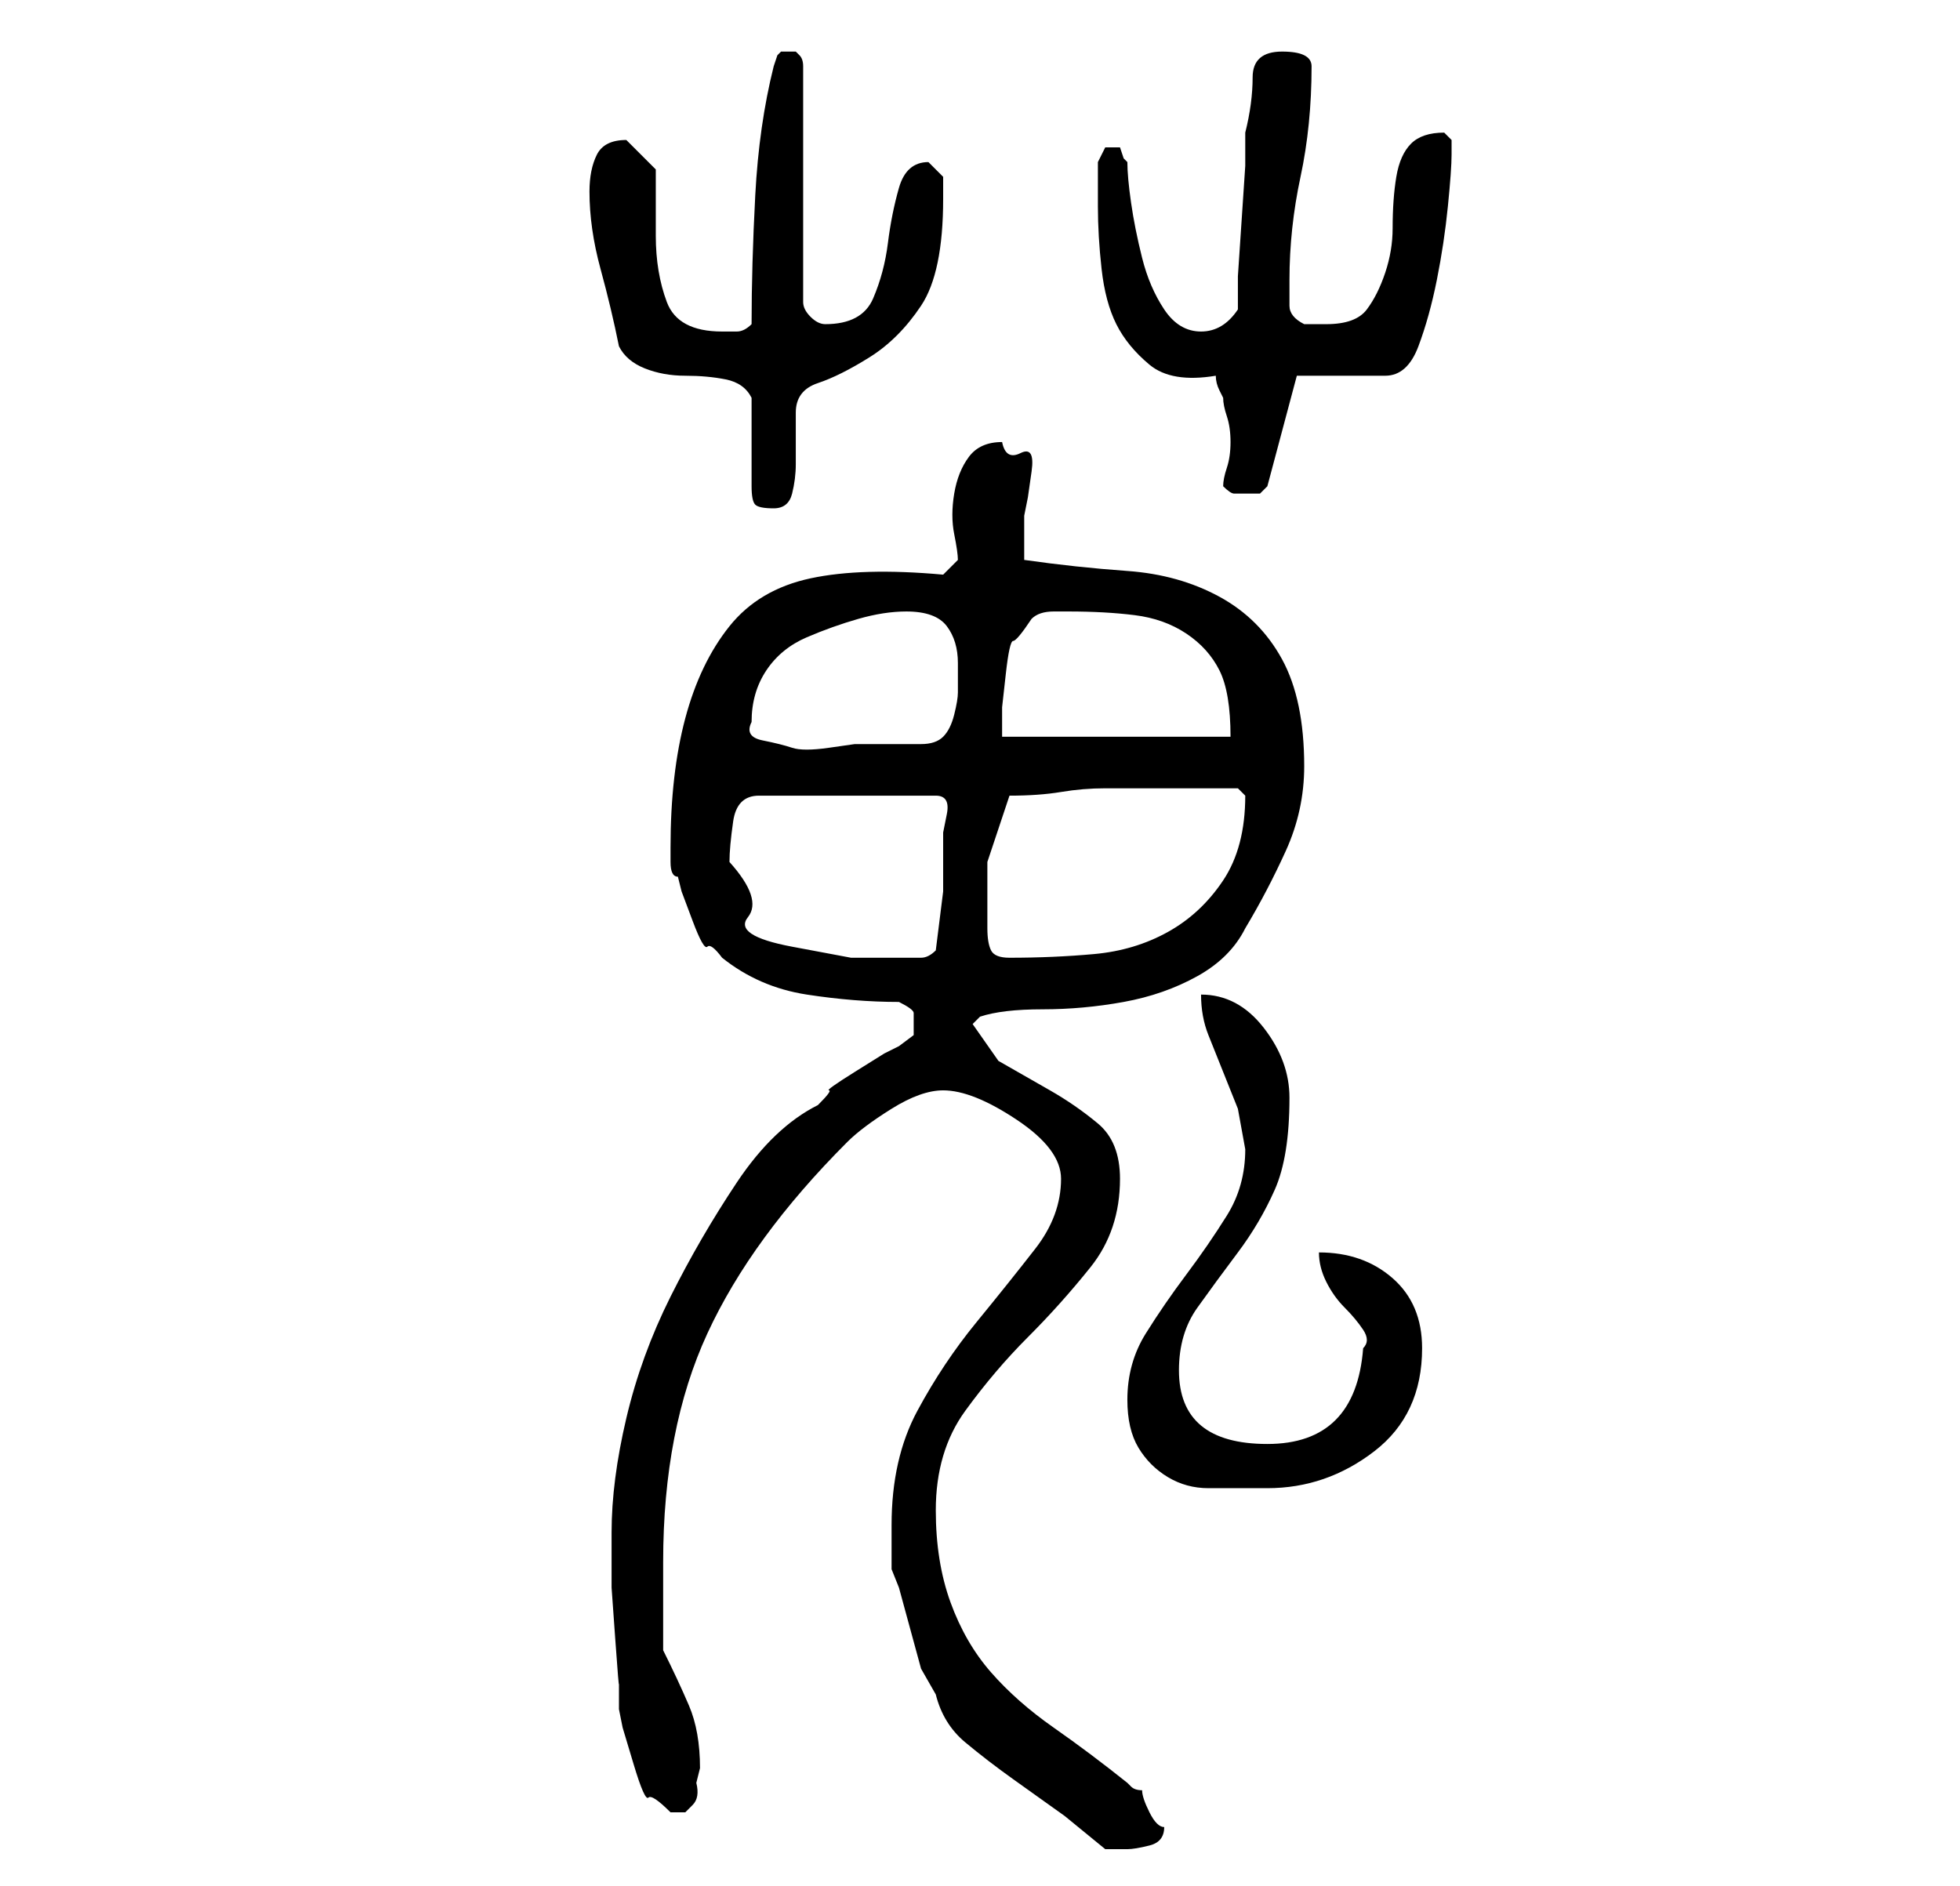 <?xml version="1.0" standalone="no"?>
<!DOCTYPE svg PUBLIC "-//W3C//DTD SVG 1.1//EN" "http://www.w3.org/Graphics/SVG/1.1/DTD/svg11.dtd" >
<svg xmlns="http://www.w3.org/2000/svg" xmlns:xlink="http://www.w3.org/1999/xlink" version="1.1" viewBox="-10 0 266 256">
   <path fill="currentColor"
d="M111 207v3v3l1 2.5t1.5 5.5t1.5 5.5t2 3.5q1 4 4 6.5t6.5 5l7 5t5.5 4.5h2h1q1 0 3 -0.5t2 -2.5q-1 0 -2 -2t-1 -3q-1 0 -1.5 -0.5l-0.5 -0.5q-5 -4 -10 -7.5t-8.5 -7.5t-5.5 -9.5t-2 -12.5q0 -8 4 -13.5t8.5 -10t8.5 -9.5t4 -12q0 -5 -3 -7.5t-6.5 -4.5l-7 -4t-3.5 -5
l0.5 -0.5l0.5 -0.5q3 -1 8.5 -1t11 -1t10 -3.5t6.5 -6.5q3 -5 5.5 -10.5t2.5 -11.5q0 -9 -3 -14.5t-8.5 -8.5t-12.5 -3.5t-14 -1.5v-3v-3l0.5 -2.5t0.5 -3.5t-1.5 -2.5t-2.5 -1.5q-3 0 -4.5 2t-2 5t0 5.5t0.5 3.5l-2 2q-11 -1 -18 0.5t-11 6.5t-6 12.5t-2 17.5v2q0 2 1 2
l0.5 2t1.5 4t2 3.5t2 1.5q5 4 11.5 5t12.5 1q2 1 2 1.5v1.5v1.5t-2 1.5l-2 1t-4 2.5t-3.5 2.5t-1.5 2q-6 3 -11 10.5t-9 15.5t-6 16.5t-2 15.5v2v5.5t0.5 7t0.5 6v3.5l0.5 2.5t1.5 5t2 4.5t3 2h2t1 -1t0.5 -3l0.5 -2q0 -5 -1.5 -8.5t-3.5 -7.5v-2v-4v-4v-2q0 -18 6 -31
t19 -26q2 -2 6 -4.5t7 -2.5q2 0 4.5 1t5.5 3t4.5 4t1.5 4q0 5 -3.5 9.5t-8 10t-8 12t-3.5 15.5zM143 190q0 4 1.5 6.5t4 4t5.5 1.5h8q8 0 14.5 -5t6.5 -14q0 -6 -4 -9.5t-10 -3.5q0 2 1 4t2.5 3.5t2.5 3t0 2.5q-1 13 -13 13t-12 -10q0 -5 2.5 -8.5t5.5 -7.5t5 -8.5t2 -12.5
q0 -5 -3.5 -9.5t-8.5 -4.5q0 3 1 5.5l2 5l2 5t1 5.5q0 5 -2.5 9t-5.5 8t-5.5 8t-2.5 9zM89 117q0 -2 0.5 -5.5t3.5 -3.5h24q2 0 1.5 2.5l-0.5 2.5v8t-1 8q-1 1 -2 1h-2h-7.5t-8 -1.5t-6 -4t-2.5 -7.5zM124 126v-9t3 -9q4 0 7 -0.5t6 -0.5h5h6h7l0.5 0.5l0.5 0.5q0 7 -3 11.5
t-7.5 7t-10 3t-11.5 0.5q-2 0 -2.5 -1t-0.5 -3zM92 98q0 -4 2 -7t5.5 -4.5t7 -2.5t6.5 -1q4 0 5.5 2t1.5 5v4q0 1 -0.5 3t-1.5 3t-3 1h-4h-5t-3.5 0.5t-5 0t-4 -1t-1.5 -2.5zM130 84q1 -1 3 -1h2q5 0 9 0.5t7 2.5t4.5 5t1.5 9h-31v-4t0.5 -4.5t1 -4.5t2.5 -3zM92 54v2.5v3.5
v3.5v2.5q0 2 0.5 2.5t2.5 0.5t2.5 -2t0.5 -4v-5v-2q0 -3 3 -4t7 -3.5t7 -7t3 -14.5v-3t-2 -2q-3 0 -4 3.5t-1.5 7.5t-2 7.5t-6.5 3.5q-1 0 -2 -1t-1 -2v-32q0 -1 -0.5 -1.5l-0.5 -0.5h-1v0h-1l-0.5 0.5t-0.5 1.5q-2 8 -2.5 17.5t-0.5 17.5q-1 1 -2 1h-2q-6 0 -7.5 -4
t-1.5 -9v-9t-4 -4q-3 0 -4 2t-1 5q0 5 1.5 10.5t2.5 10.5q1 2 3.5 3t5.5 1t5.5 0.5t3.5 2.5zM156 66q1 1 1.5 1h1.5h2t1 -1l4 -15h12q3 0 4.5 -4t2.5 -9t1.5 -10t0.5 -7v-2t-1 -1q-3 0 -4.5 1.5t-2 4.5t-0.5 7q0 3 -1 6t-2.5 5t-5.5 2h-1.5h-1.5q-2 -1 -2 -2.5v-3.5
q0 -7 1.5 -14t1.5 -15q0 -1 -1 -1.5t-3 -0.5q-4 0 -4 3.5t-1 7.5v4.5t-0.5 7.5t-0.5 7.5v4.5q-2 3 -5 3t-5 -3t-3 -7t-1.5 -7.5t-0.5 -5.5l-0.5 -0.5t-0.5 -1.5h-1h-1l-1 2v6q0 4 0.5 8.5t2 7.5t4.5 5.5t9 1.5q0 1 0.5 2l0.5 1q0 1 0.5 2.5t0.5 3.5t-0.5 3.5t-0.5 2.5z" />
</svg>
